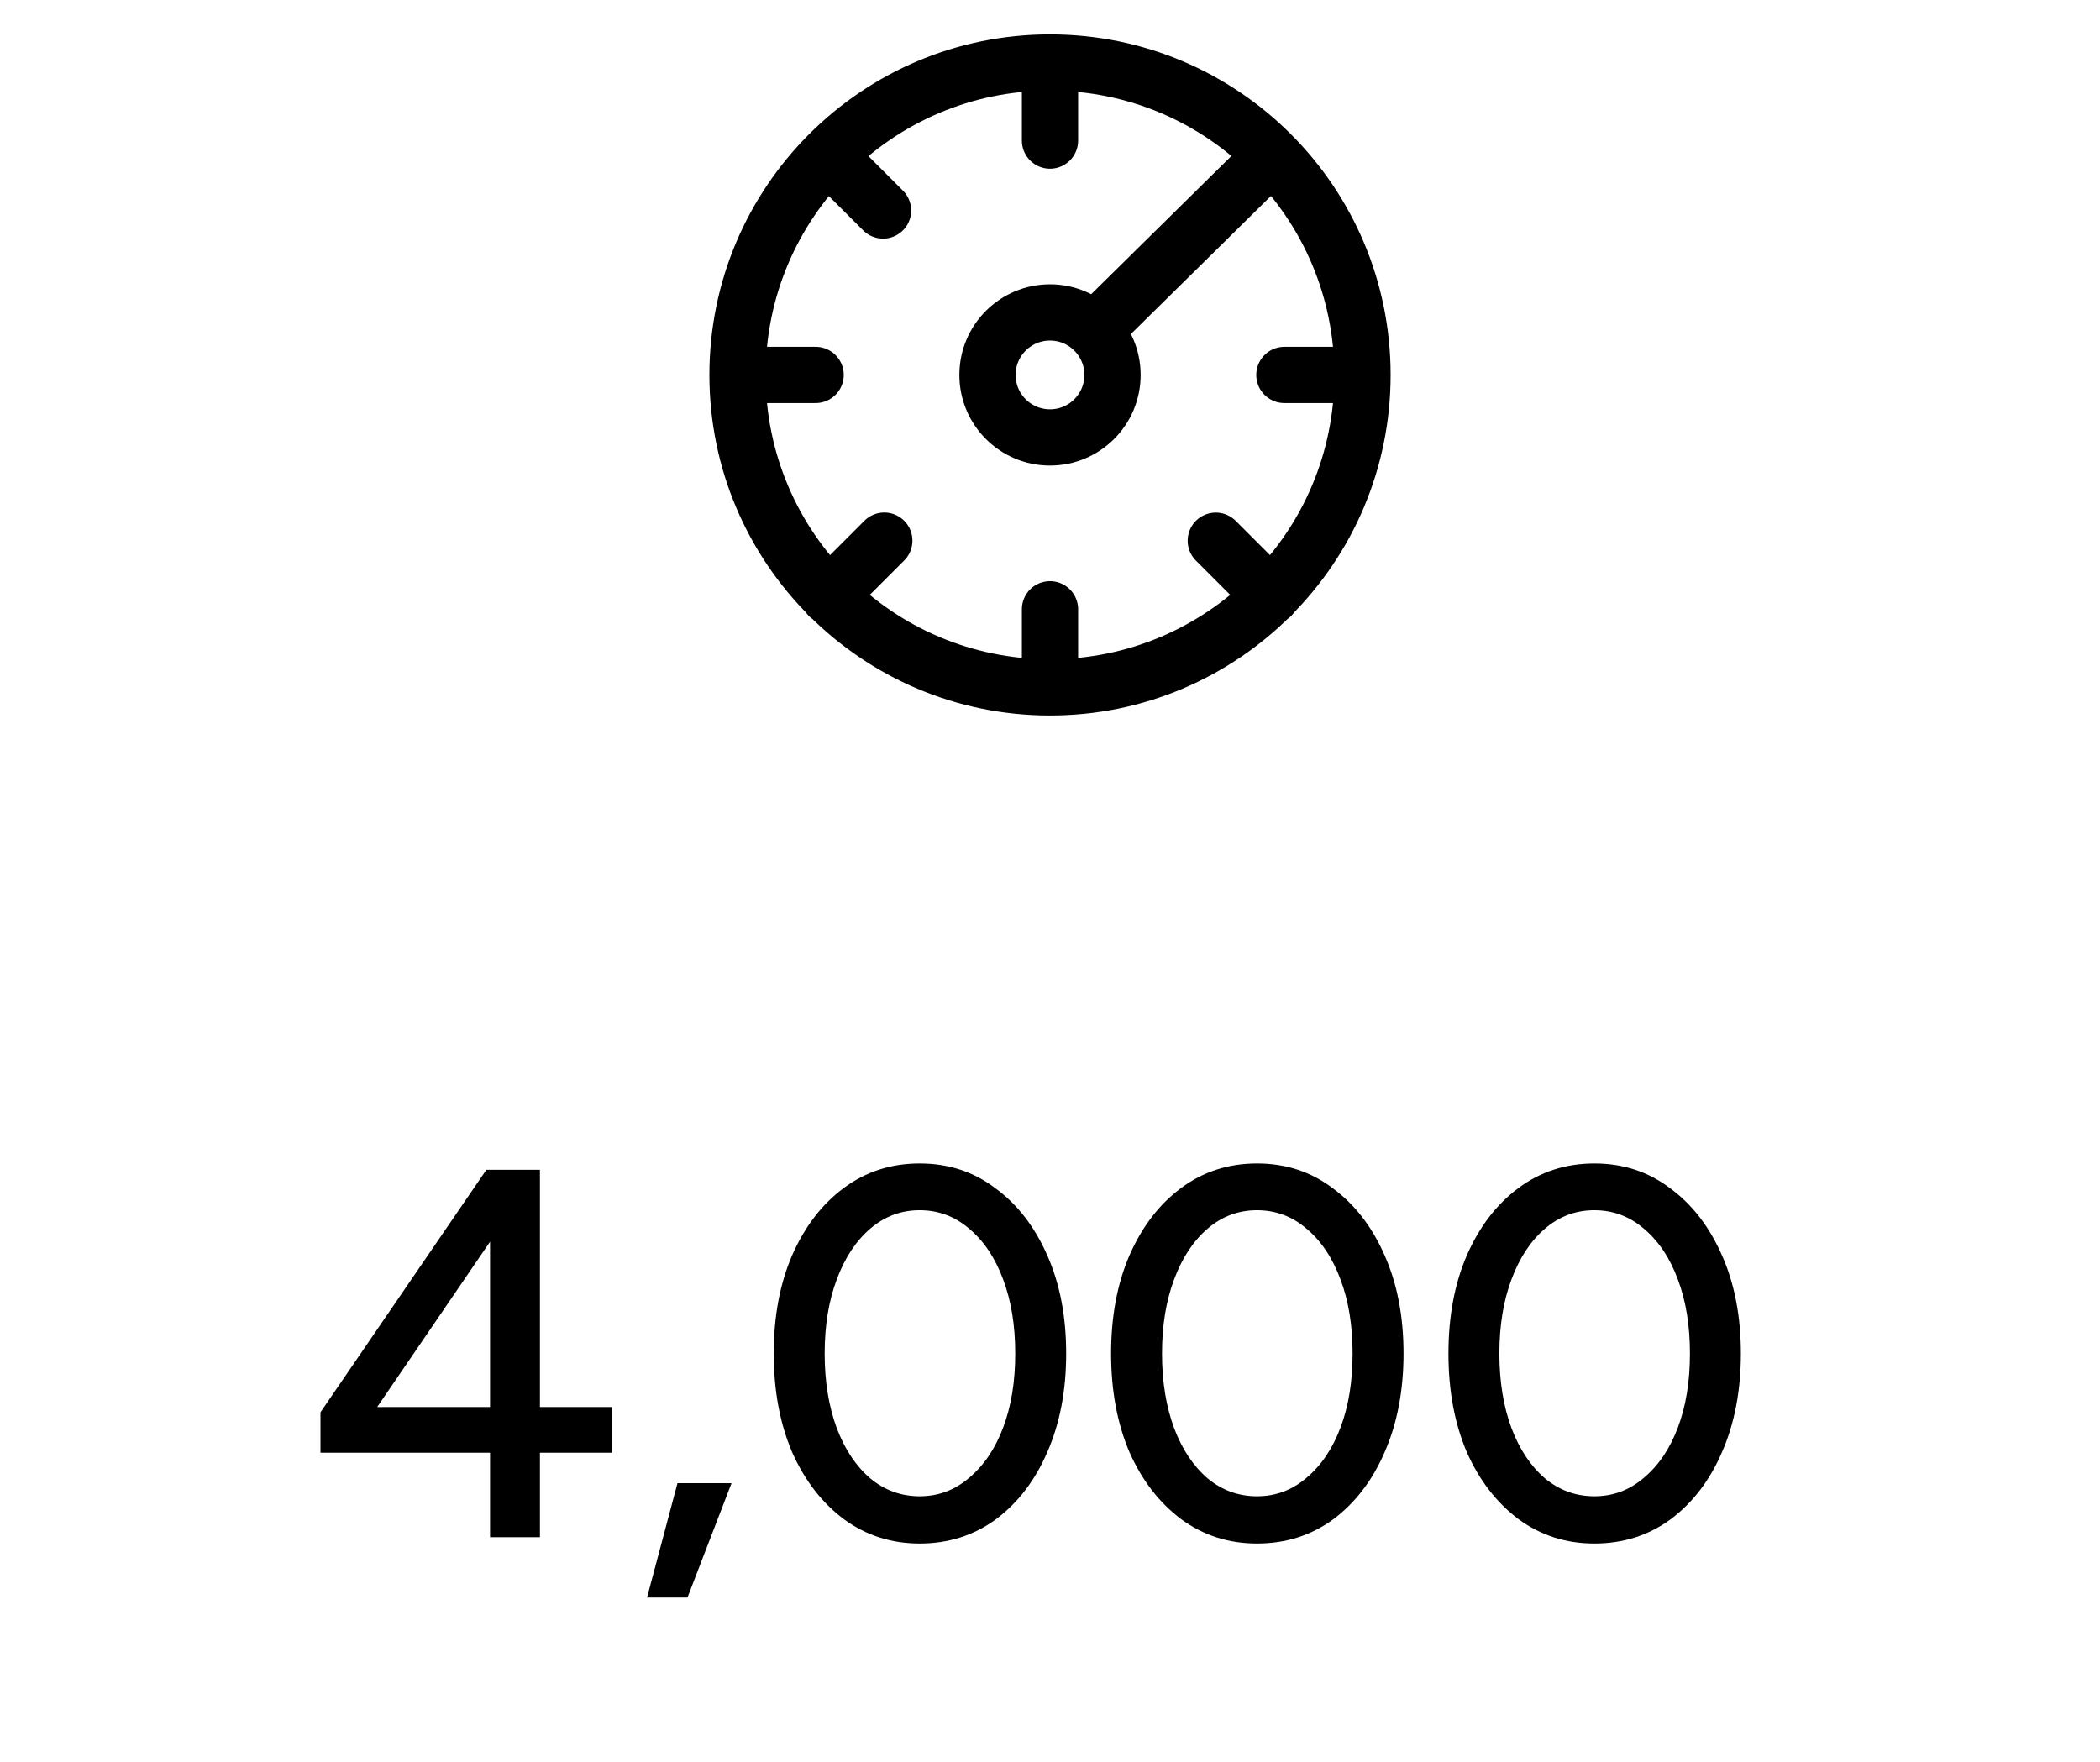 <svg width="56" height="47" viewBox="0 0 56 47" fill="none" xmlns="http://www.w3.org/2000/svg">
<g clip-path="url(#clip0_1_5081)">
<path d="M28 1.667V3.75M28 1.667C23.398 1.667 19.667 5.398 19.667 10M28 1.667C32.602 1.667 36.333 5.398 36.333 10M28 16.25V18.333M28 18.333C32.602 18.333 36.333 14.602 36.333 10M28 18.333C23.398 18.333 19.667 14.602 19.667 10M21.75 10H19.667M36.333 10H34.25M33.899 15.899L32.421 14.421M22.101 15.899L23.581 14.419M22.101 4.167L23.548 5.614M33.899 4.167L29.25 8.75M29.667 10C29.667 10.921 28.921 11.667 28 11.667C27.079 11.667 26.333 10.921 26.333 10C26.333 9.08 27.079 8.333 28 8.333C28.921 8.333 29.667 9.08 29.667 10Z" stroke="black" stroke-width="1.5" stroke-linecap="round" stroke-linejoin="round"/>
</g>
<path d="M13.068 41V38.746H8.546V37.668L12.97 31.2H14.398V37.528H16.316V38.746H14.398V41H13.068ZM10.058 37.528H13.068V33.118L10.058 37.528ZM17.254 42.61L18.066 39.558H19.508L18.332 42.61H17.254ZM24.525 41.168C23.769 41.168 23.097 40.953 22.509 40.524C21.921 40.085 21.459 39.488 21.123 38.732C20.797 37.967 20.633 37.089 20.633 36.1C20.633 35.111 20.797 34.238 21.123 33.482C21.459 32.717 21.917 32.119 22.495 31.69C23.083 31.251 23.76 31.032 24.525 31.032C25.291 31.032 25.963 31.251 26.541 31.69C27.129 32.119 27.591 32.717 27.927 33.482C28.263 34.238 28.431 35.111 28.431 36.1C28.431 37.089 28.263 37.967 27.927 38.732C27.601 39.488 27.143 40.085 26.555 40.524C25.967 40.953 25.291 41.168 24.525 41.168ZM24.525 39.908C25.02 39.908 25.459 39.745 25.841 39.418C26.233 39.091 26.537 38.643 26.751 38.074C26.966 37.505 27.073 36.847 27.073 36.1C27.073 35.353 26.966 34.695 26.751 34.126C26.537 33.547 26.233 33.095 25.841 32.768C25.459 32.441 25.02 32.278 24.525 32.278C24.031 32.278 23.592 32.441 23.209 32.768C22.827 33.095 22.528 33.547 22.313 34.126C22.099 34.695 21.991 35.353 21.991 36.1C21.991 36.847 22.099 37.509 22.313 38.088C22.528 38.657 22.827 39.105 23.209 39.432C23.592 39.749 24.031 39.908 24.525 39.908ZM33.521 41.168C32.765 41.168 32.093 40.953 31.505 40.524C30.917 40.085 30.455 39.488 30.119 38.732C29.793 37.967 29.629 37.089 29.629 36.1C29.629 35.111 29.793 34.238 30.119 33.482C30.455 32.717 30.913 32.119 31.491 31.69C32.079 31.251 32.756 31.032 33.521 31.032C34.287 31.032 34.959 31.251 35.537 31.69C36.125 32.119 36.587 32.717 36.923 33.482C37.259 34.238 37.427 35.111 37.427 36.1C37.427 37.089 37.259 37.967 36.923 38.732C36.597 39.488 36.139 40.085 35.551 40.524C34.963 40.953 34.287 41.168 33.521 41.168ZM33.521 39.908C34.016 39.908 34.455 39.745 34.837 39.418C35.229 39.091 35.533 38.643 35.747 38.074C35.962 37.505 36.069 36.847 36.069 36.1C36.069 35.353 35.962 34.695 35.747 34.126C35.533 33.547 35.229 33.095 34.837 32.768C34.455 32.441 34.016 32.278 33.521 32.278C33.027 32.278 32.588 32.441 32.205 32.768C31.823 33.095 31.524 33.547 31.309 34.126C31.095 34.695 30.987 35.353 30.987 36.1C30.987 36.847 31.095 37.509 31.309 38.088C31.524 38.657 31.823 39.105 32.205 39.432C32.588 39.749 33.027 39.908 33.521 39.908ZM42.517 41.168C41.761 41.168 41.089 40.953 40.501 40.524C39.913 40.085 39.451 39.488 39.115 38.732C38.789 37.967 38.625 37.089 38.625 36.1C38.625 35.111 38.789 34.238 39.115 33.482C39.451 32.717 39.909 32.119 40.487 31.69C41.075 31.251 41.752 31.032 42.517 31.032C43.283 31.032 43.955 31.251 44.533 31.69C45.121 32.119 45.583 32.717 45.919 33.482C46.255 34.238 46.423 35.111 46.423 36.1C46.423 37.089 46.255 37.967 45.919 38.732C45.593 39.488 45.135 40.085 44.547 40.524C43.959 40.953 43.283 41.168 42.517 41.168ZM42.517 39.908C43.012 39.908 43.451 39.745 43.833 39.418C44.225 39.091 44.529 38.643 44.743 38.074C44.958 37.505 45.065 36.847 45.065 36.1C45.065 35.353 44.958 34.695 44.743 34.126C44.529 33.547 44.225 33.095 43.833 32.768C43.451 32.441 43.012 32.278 42.517 32.278C42.023 32.278 41.584 32.441 41.201 32.768C40.819 33.095 40.52 33.547 40.305 34.126C40.091 34.695 39.983 35.353 39.983 36.1C39.983 36.847 40.091 37.509 40.305 38.088C40.52 38.657 40.819 39.105 41.201 39.432C41.584 39.749 42.023 39.908 42.517 39.908Z" fill="black"/>
<defs>
<clipPath id="clip0_1_5081">
<rect width="20" height="20" fill="white" transform="translate(18)"/>
</clipPath>
</defs>
</svg>
